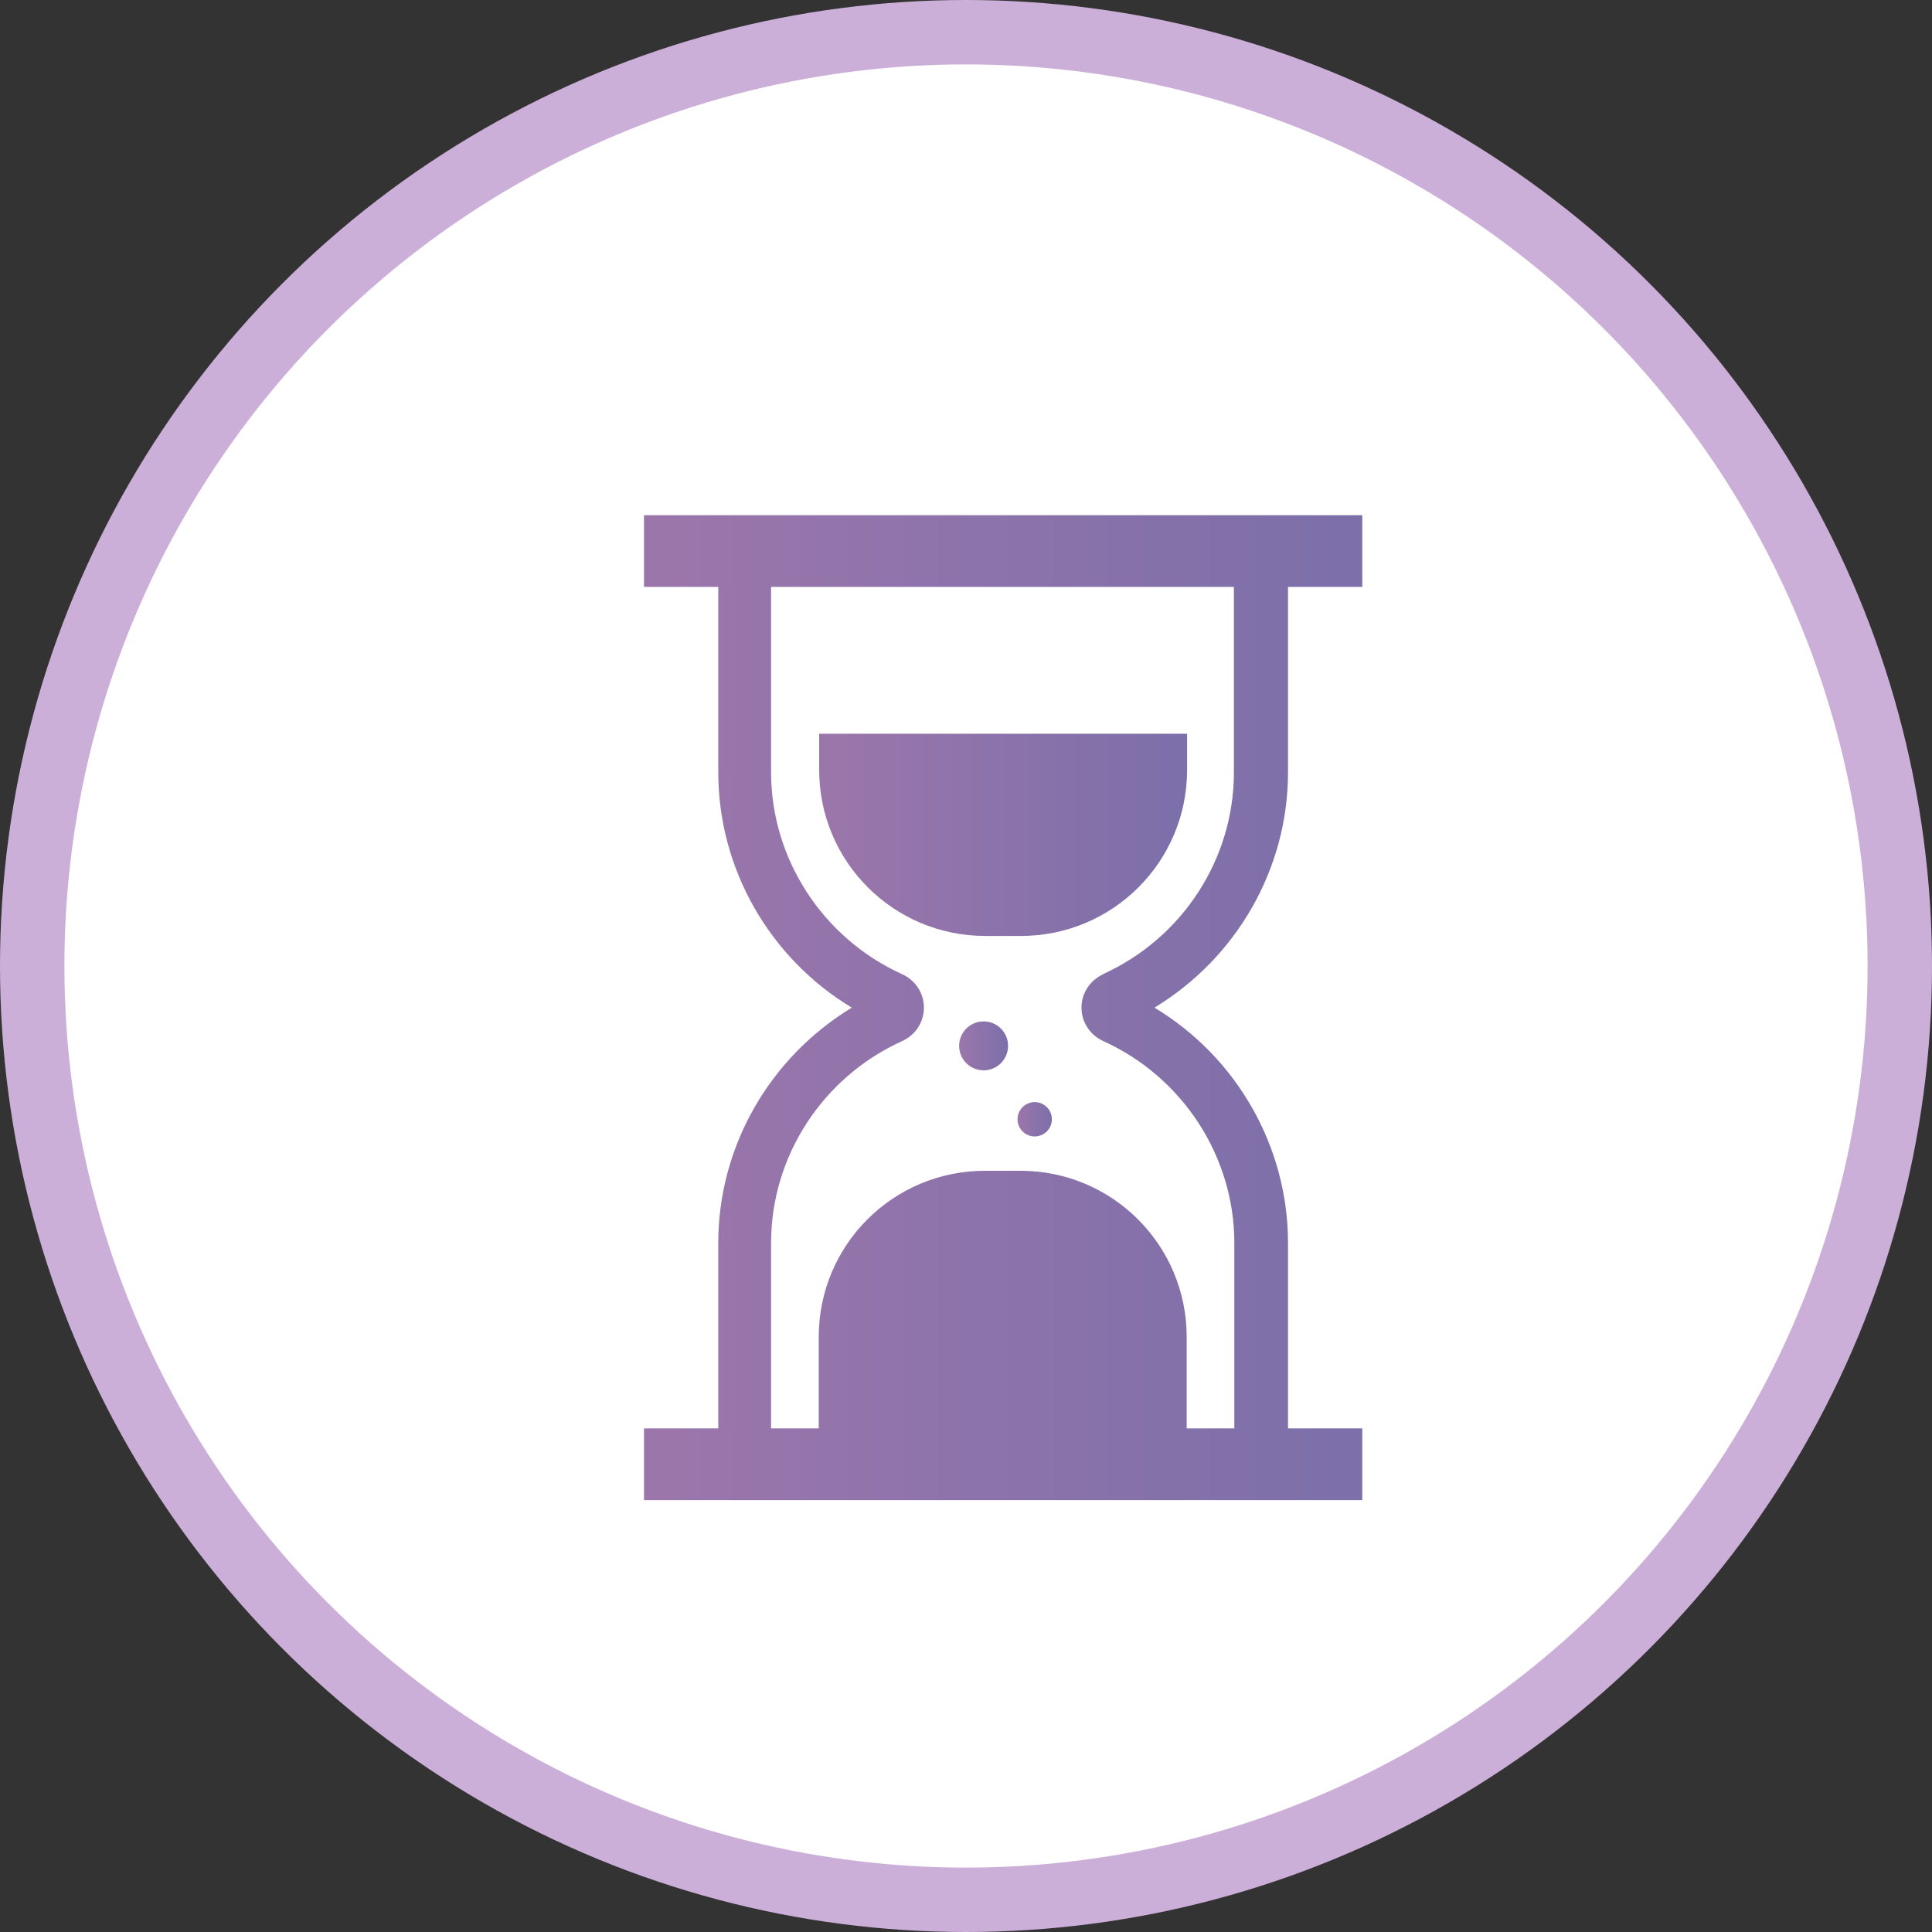<svg width="45" height="45" viewBox="0 0 45 45" fill="none" xmlns="http://www.w3.org/2000/svg">
<rect x="0" y="0" width="45" height="45" fill="#333333" stroke="none"/>
<circle cx="22.5" cy="22.5" r="21.75" fill="white" stroke="#CCAFD9" stroke-width="1.5"/>
<g clip-path="url(#clip0_3639_3232)">
<path d="M19.08 17.93C19.08 20.07 20.81 21.8 22.95 21.8H23.78C25.92 21.8 27.65 20.07 27.65 17.93V17.09H19.08V17.93Z" fill="url(#paint0_linear_3639_3232)"/>
<path d="M30 17.99V13.67H31.73V12H15V13.67H16.73V17.99C16.73 20.24 17.93 22.32 19.84 23.47C17.93 24.63 16.73 26.7 16.73 28.95V33.27H15V34.94H31.73V33.27H30V28.95C30 26.7 28.8 24.62 26.89 23.47C28.8 22.31 30 20.24 30 17.99ZM25.7 22.69C25.39 22.83 25.19 23.13 25.19 23.47C25.19 23.81 25.39 24.11 25.7 24.25C27.55 25.09 28.75 26.94 28.75 28.95V33.27H27.64V31.14C27.64 29 25.91 27.27 23.77 27.27H22.94C20.8 27.27 19.07 29 19.07 31.14V33.27H17.96V28.95C17.96 26.93 19.16 25.09 21.01 24.25C21.32 24.11 21.52 23.81 21.52 23.47C21.52 23.13 21.32 22.83 21.01 22.69C19.16 21.85 17.96 20 17.96 17.99V13.67H28.74V17.99C28.74 20.01 27.54 21.85 25.69 22.69H25.7Z" fill="url(#paint1_linear_3639_3232)"/>
<path d="M22.91 24.93C23.225 24.93 23.48 24.675 23.48 24.36C23.48 24.045 23.225 23.79 22.91 23.79C22.595 23.79 22.34 24.045 22.34 24.36C22.34 24.675 22.595 24.93 22.91 24.93Z" fill="url(#paint2_linear_3639_3232)"/>
<path d="M24.1 26.47C24.321 26.47 24.5 26.291 24.5 26.07C24.5 25.849 24.321 25.67 24.1 25.67C23.879 25.67 23.7 25.849 23.7 26.07C23.7 26.291 23.879 26.47 24.1 26.47Z" fill="url(#paint3_linear_3639_3232)"/>
</g>
<defs>
<linearGradient id="paint0_linear_3639_3232" x1="19.08" y1="19.44" x2="27.65" y2="19.44" gradientUnits="userSpaceOnUse">
<stop offset="0.01" stop-color="#9B76AB"/>
<stop offset="1" stop-color="#7C6FAA"/>
</linearGradient>
<linearGradient id="paint1_linear_3639_3232" x1="15" y1="23.47" x2="31.73" y2="23.47" gradientUnits="userSpaceOnUse">
<stop offset="0.01" stop-color="#9B76AB"/>
<stop offset="1" stop-color="#7C6FAA"/>
</linearGradient>
<linearGradient id="paint2_linear_3639_3232" x1="22.35" y1="24.36" x2="23.48" y2="24.36" gradientUnits="userSpaceOnUse">
<stop offset="0.01" stop-color="#9B76AB"/>
<stop offset="1" stop-color="#7C6FAA"/>
</linearGradient>
<linearGradient id="paint3_linear_3639_3232" x1="23.7" y1="26.07" x2="24.5" y2="26.07" gradientUnits="userSpaceOnUse">
<stop offset="0.01" stop-color="#9B76AB"/>
<stop offset="1" stop-color="#7C6FAA"/>
</linearGradient>
<clipPath id="clip0_3639_3232">
<rect width="16.73" height="22.95" fill="white" transform="translate(15 12)"/>
</clipPath>
</defs>
</svg>
